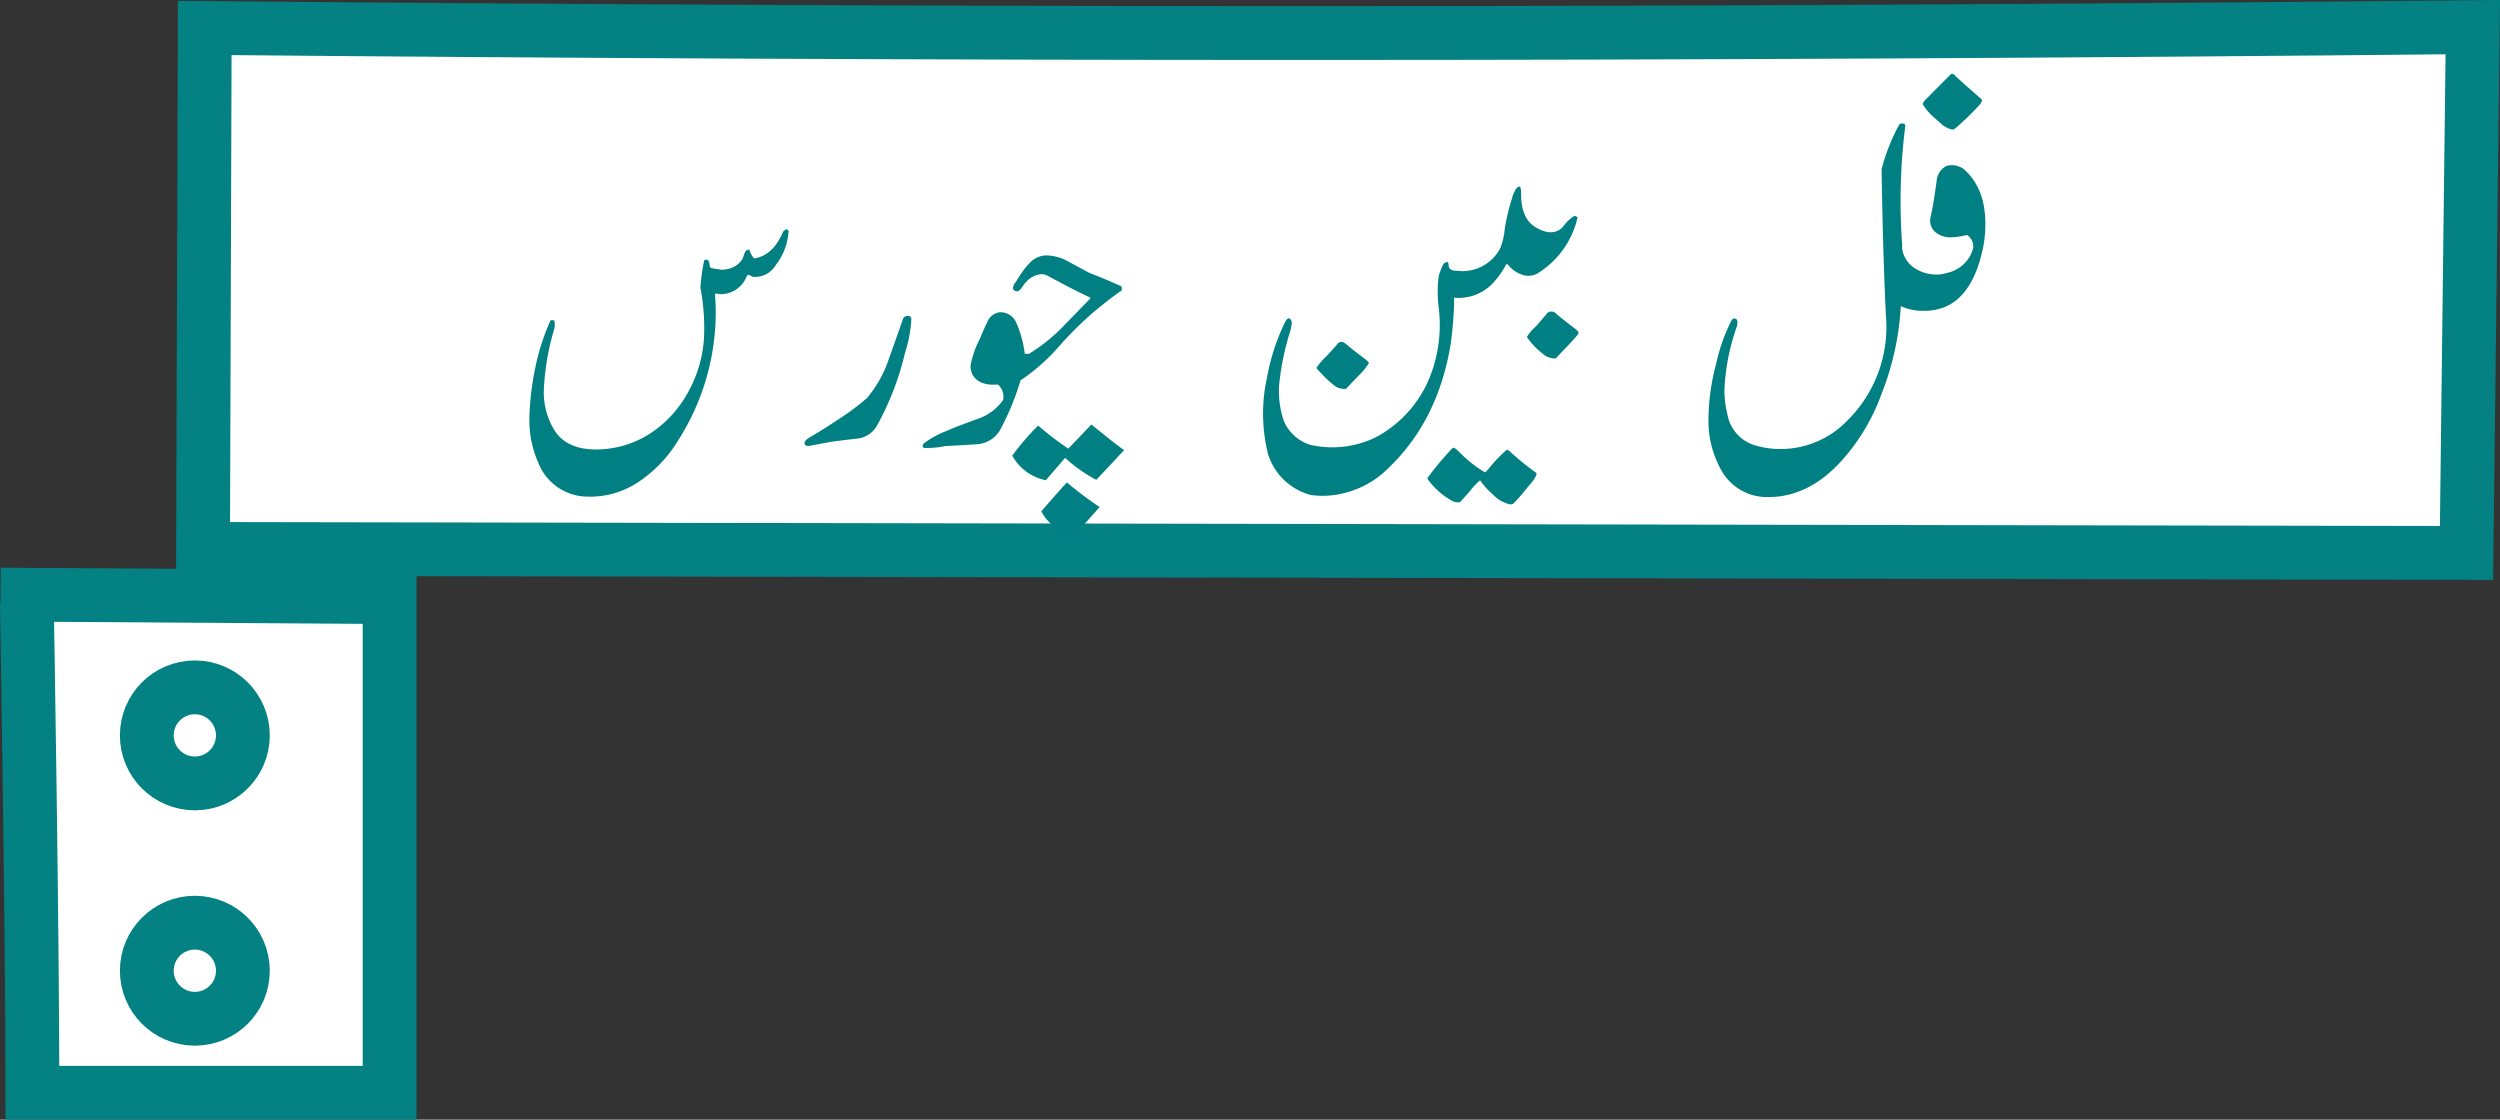 <svg id="Layer_1" data-name="Layer 1" xmlns="http://www.w3.org/2000/svg" viewBox="0 0 325.27 145.68"><rect x="0" y="0" width="325.27" height="145.68" fill="#333333" stroke="none"/><path d="M83.57,32.61q71.37.66,142.73.66,76.17,0,152.36-.77-.41,34.22-.82,68.41l-294.49-.52Z" transform="translate(-56.93 -28.97)" fill="#fff" stroke="#038183" stroke-miterlimit="10" stroke-width="7"/><path d="M105.41,158.39" transform="translate(-56.93 -28.97)" fill="none" stroke="#010101" stroke-miterlimit="10" stroke-width="7"/><path d="M57,106.33l50.62.33v64.49H61.15c0-21.26-.72-63.73-.72-63.32" transform="translate(-56.93 -28.97)" fill="#fff" stroke="#038183" stroke-miterlimit="10" stroke-width="7"/><path d="M60.24,158.39" transform="translate(-56.93 -28.97)" fill="none" stroke="#010101" stroke-miterlimit="10" stroke-width="7"/><circle cx="25.35" cy="95.68" r="6.25" fill="none" stroke="#038183" stroke-miterlimit="10" stroke-width="7"/><path d="M154.05,65a3.64,3.64,0,0,1-3.56,2.24.52.52,0,0,0-.54,0c.07.83.1,1.65.1,2.44a30.9,30.9,0,0,1-4.81,16.46,17.13,17.13,0,0,1-5.1,5.44,11.34,11.34,0,0,1-7,2A6.9,6.9,0,0,1,127,89.25a13.68,13.68,0,0,1-1.19-6A37,37,0,0,1,127,75a31.36,31.36,0,0,1,1.49-4.2c0-.16.22-.21.56-.14a2.57,2.57,0,0,1,0,1.09,32.53,32.53,0,0,0-1.36,7.91,9.33,9.33,0,0,0,1.51,5.5q1.63,2.3,5.3,2.29a13,13,0,0,0,7.05-2.1,14.87,14.87,0,0,0,5-5.53,16.29,16.29,0,0,0,2-7.68,27.6,27.6,0,0,0-.49-5.73,26.08,26.08,0,0,1,.49-3.57.86.86,0,0,1,.41-.09.79.79,0,0,1,.29.61c0,.29.11.45.22.48a9.17,9.17,0,0,0,1,.17,1.89,1.89,0,0,0,.9,0,2.94,2.94,0,0,0,2.2-1.41c.07-.23.15-.48.26-.75a.59.59,0,0,1,.6-.4,3,3,0,0,0,.61,1.15c1.66-.26,2.92-1.43,3.78-3.49.37-.38.61-.39.71-.05a7.94,7.94,0,0,1-1.66,4.39A3.16,3.16,0,0,1,155.1,65a.61.61,0,0,1-.42-.11,1,1,0,0,0-.38-.16C154.2,64.74,154.12,64.83,154.05,65Z" transform="translate(-56.93 -28.97)" fill="#008082"/><path d="M165.14,86.44l-3,.56c-.29,0-.47-.1-.53-.31s.19-.54.68-.83c1.74-1,3-1.85,3.86-2.42a31.2,31.2,0,0,0,3.59-2.69,15.44,15.44,0,0,0,2.76-4.86c.43-1.2,1.07-3,1.9-5.39a.63.63,0,0,1,.66-.42c.29,0,.44.14.44.42a17.06,17.06,0,0,1-.81,4.34,37.43,37.43,0,0,1-3.68,9.55,3.38,3.38,0,0,1-2.67,1.66Q167.29,86.16,165.14,86.44Z" transform="translate(-56.93 -28.97)" fill="#008082"/><path d="M198.8,67.79l-.09-.15q-1.11-.44-5.59-2.85a1.58,1.58,0,0,0-.66-.15,2.93,2.93,0,0,0-2,1,3.12,3.12,0,0,0-.52.67c-.25.38-.51.57-.77.57a.54.54,0,0,1-.27-.12.42.42,0,0,1-.17-.36,1.26,1.26,0,0,1,.29-.65,3,3,0,0,0,.35-.55,12.46,12.46,0,0,1,1.51-2,3.12,3.12,0,0,1,2.05-1,6,6,0,0,1,3,.8l2.76,1.49c.92.34,2.29.91,4.1,1.71.06,0,.1.21.1.54-.8.54-1.92,1.39-3.35,2.56A46.62,46.62,0,0,0,194.75,74a25.7,25.7,0,0,1-5.05,4.47A33,33,0,0,1,187,85a3.76,3.76,0,0,1-3.15,1.78c-1.3.09-2.6.16-3.9.22a11.87,11.87,0,0,1-2.81.25c-.2-.13-.21-.32-.05-.56A11.89,11.89,0,0,1,180.2,85q.31-.2,4-1.56A6.5,6.5,0,0,0,187.45,81a2.09,2.09,0,0,0-.68-2c-1.65.13-2.75-.3-3.32-1.3a2.87,2.87,0,0,1-.25-1.15,12.44,12.44,0,0,1,1.25-3.56c.28-.7.59-1.41.94-2.12A2,2,0,0,1,187,69.6a2.22,2.22,0,0,1,2.1,1.24A14.17,14.17,0,0,1,190.26,75s.15,0,.56,0A22.81,22.81,0,0,0,195,71.7Q196.9,69.74,198.8,67.79Zm.76,23.61a19.67,19.67,0,0,1-4.05-2.86L193,91.45a6.42,6.42,0,0,1-4.37-3.2A34.3,34.3,0,0,1,192,84.34a38.78,38.78,0,0,0,3.93,3l3-3.14q2.81,2.3,4.25,3.34Q200.71,90.2,199.56,91.4Zm-2.85,7.25a6.16,6.16,0,0,1-4.3-3.15c2-2.3,3.12-3.55,3.34-3.76a45.38,45.38,0,0,0,4.25,3.2Z" transform="translate(-56.93 -28.97)" fill="#008082"/><path d="M230.88,73.79c.35-.45.76-.45,1.25,0,.7.59,1.5,1.22,2.39,1.88q.51.39.51.54a8.1,8.1,0,0,1-1.41,1.71l-1.56,1.64a2.17,2.17,0,0,1-1.35-.3,13.1,13.1,0,0,1-1.78-1.61c-.47-.47-.71-.75-.71-.83a8.73,8.73,0,0,1,1.35-1.56C230.44,74.32,230.88,73.83,230.88,73.79Z" transform="translate(-56.93 -28.97)" fill="#008082"/><path d="M245.39,87.83c.34-.4.56-.61.66-.61s.33.17.7.52a16.35,16.35,0,0,0,3.37,2.68c.07,0,.27-.19.61-.59A16.64,16.64,0,0,1,253,87.47a1.75,1.75,0,0,1,.56.41,34.4,34.4,0,0,0,3.25,2.61s.06.13,0,.3A4.75,4.75,0,0,1,256,92l-.34.39a23.56,23.56,0,0,1-1.86,2.13.81.81,0,0,1-.41.07,4.34,4.34,0,0,1-2.27-1.34,8.66,8.66,0,0,1-1.39-1.47c-.1-.18-.19-.27-.27-.29a9,9,0,0,0-1.29,1.39q-1.2,1.36-1.32,1.44a1.66,1.66,0,0,1-1.13-.27,9.68,9.68,0,0,1-2.22-1.75c-.57-.61-.85-1-.85-1.13A39.4,39.4,0,0,1,245.39,87.83Z" transform="translate(-56.93 -28.97)" fill="#008082"/><path d="M258.23,69.72a.8.8,0,0,1,1.1,0c.55.49,1.32,1.1,2.29,1.83.46.34.69.57.69.68s-.09.28-.32.54c-.54.62-1.23,1.36-2.08,2.22l-.56.61a2.38,2.38,0,0,1-1.76-.66,9.56,9.56,0,0,1-2-2.12,4.83,4.83,0,0,1,1-1.22l.37-.37C257.79,70.24,258.23,69.75,258.23,69.72Z" transform="translate(-56.93 -28.97)" fill="#008082"/><path d="M245.41,63.44c0,.52.35.78,1.1.76a5.48,5.48,0,0,0,4.3-1.29,5.38,5.38,0,0,0,1.36-1.74,9.67,9.67,0,0,0,.54-2.41,26.86,26.86,0,0,1,.95-4,3.94,3.94,0,0,1,.59-1.32c.21-.18.37-.23.49-.15a3.53,3.53,0,0,1,.1,1c0,2,.6,3.44,1.78,4.18q2.31,1.44,3.68,0a4.87,4.87,0,0,1,1.44-1.39.47.47,0,0,1,.44.19l-.14.56a11.56,11.56,0,0,1-4.81,6.55,2.44,2.44,0,0,1-1.93.43,4,4,0,0,1-2.12-1.34q-.21-.21-.27-.12a11.35,11.35,0,0,1-1.79,2.51,6.11,6.11,0,0,1-5,1.84l0,.78a50.56,50.56,0,0,1-.42,5.08Q244,84.26,236.74,90.64a12.39,12.39,0,0,1-6.17,2.73,11.11,11.11,0,0,1-3.1,0A7.93,7.93,0,0,1,221.9,88a21.72,21.72,0,0,1-.1-10,27.22,27.22,0,0,1,2.27-7c.18-.39.35-.59.52-.61s.39.22.41.57a5,5,0,0,1-.27,1.31,34.76,34.76,0,0,0-1.37,6.74,11.84,11.84,0,0,0,.62,4.76,5.52,5.52,0,0,0,3.44,3.08,12.88,12.88,0,0,0,8.54-1,15.39,15.39,0,0,0,7-7.81,18.44,18.44,0,0,0,1.15-9.11,16.36,16.36,0,0,1,0-4,8,8,0,0,1,.49-1.34c.13-.28.24-.42.34-.42C245.25,62.94,245.39,63.09,245.41,63.44Z" transform="translate(-56.93 -28.97)" fill="#008082"/><path d="M304.83,45.3a78.06,78.06,0,0,0-.43,15.29,2.62,2.62,0,0,1,0,.61,3.64,3.64,0,0,0,1.4,2.49,5.15,5.15,0,0,0,3.1,1,4.06,4.06,0,0,0,1.29-.2,4.47,4.47,0,0,0,3.47-3.25,1.78,1.78,0,0,0-.81-1.7,9.69,9.69,0,0,1-2.1.31,3.06,3.06,0,0,1-1.71-.46,2,2,0,0,1-.95-2.1c.25-1,.51-2.57.81-4.74a2.41,2.41,0,0,1,1.29-2,2.65,2.65,0,0,1,2.2.39c1.9,1.64,2.85,4,2.85,7.15A15.6,15.6,0,0,1,315,60.9q-1.25,6.41-5,8a7.22,7.22,0,0,1-2.76.51,6.84,6.84,0,0,1-3-.61,36.3,36.3,0,0,1-2.52,11.45,26.36,26.36,0,0,1-5.49,9q-4.16,4.39-9.2,4.39A6.79,6.79,0,0,1,281,90.35a13.1,13.1,0,0,1-1.78-7.06,28.4,28.4,0,0,1,1-7,23.41,23.41,0,0,1,2-5.65.42.42,0,0,1,.61-.15c.16.1.19.4.1.9a28.34,28.34,0,0,0-1.64,8.26,13.31,13.31,0,0,0,.39,3.24A5.14,5.14,0,0,0,285.6,87a11.12,11.12,0,0,0,2.93.39,12,12,0,0,0,8.71-3.66A17.09,17.09,0,0,0,302.3,70q-.23-4.59-.42-11.8c-.1-4.52-.14-6.92-.14-7.2A25.22,25.22,0,0,1,304,45.25a.4.4,0,0,1,.41-.21A.36.36,0,0,1,304.83,45.3Zm2.45-3.19,3.51-3.52h.29c.77.76,2,1.85,3.62,3.25q.24.13-.12.66a32.58,32.58,0,0,1-3.4,3.29c-.32.1-.82-.08-1.49-.54L308.28,44a7.53,7.53,0,0,1-1.2-1.49Z" transform="translate(-56.93 -28.97)" fill="#008082"/><circle cx="25.35" cy="126.3" r="6.25" fill="none" stroke="#038183" stroke-miterlimit="10" stroke-width="7"/><path d="M119.86,108.3" transform="translate(-56.93 -28.97)" fill="#fff" stroke="#038183" stroke-miterlimit="10" stroke-width="7"/></svg>